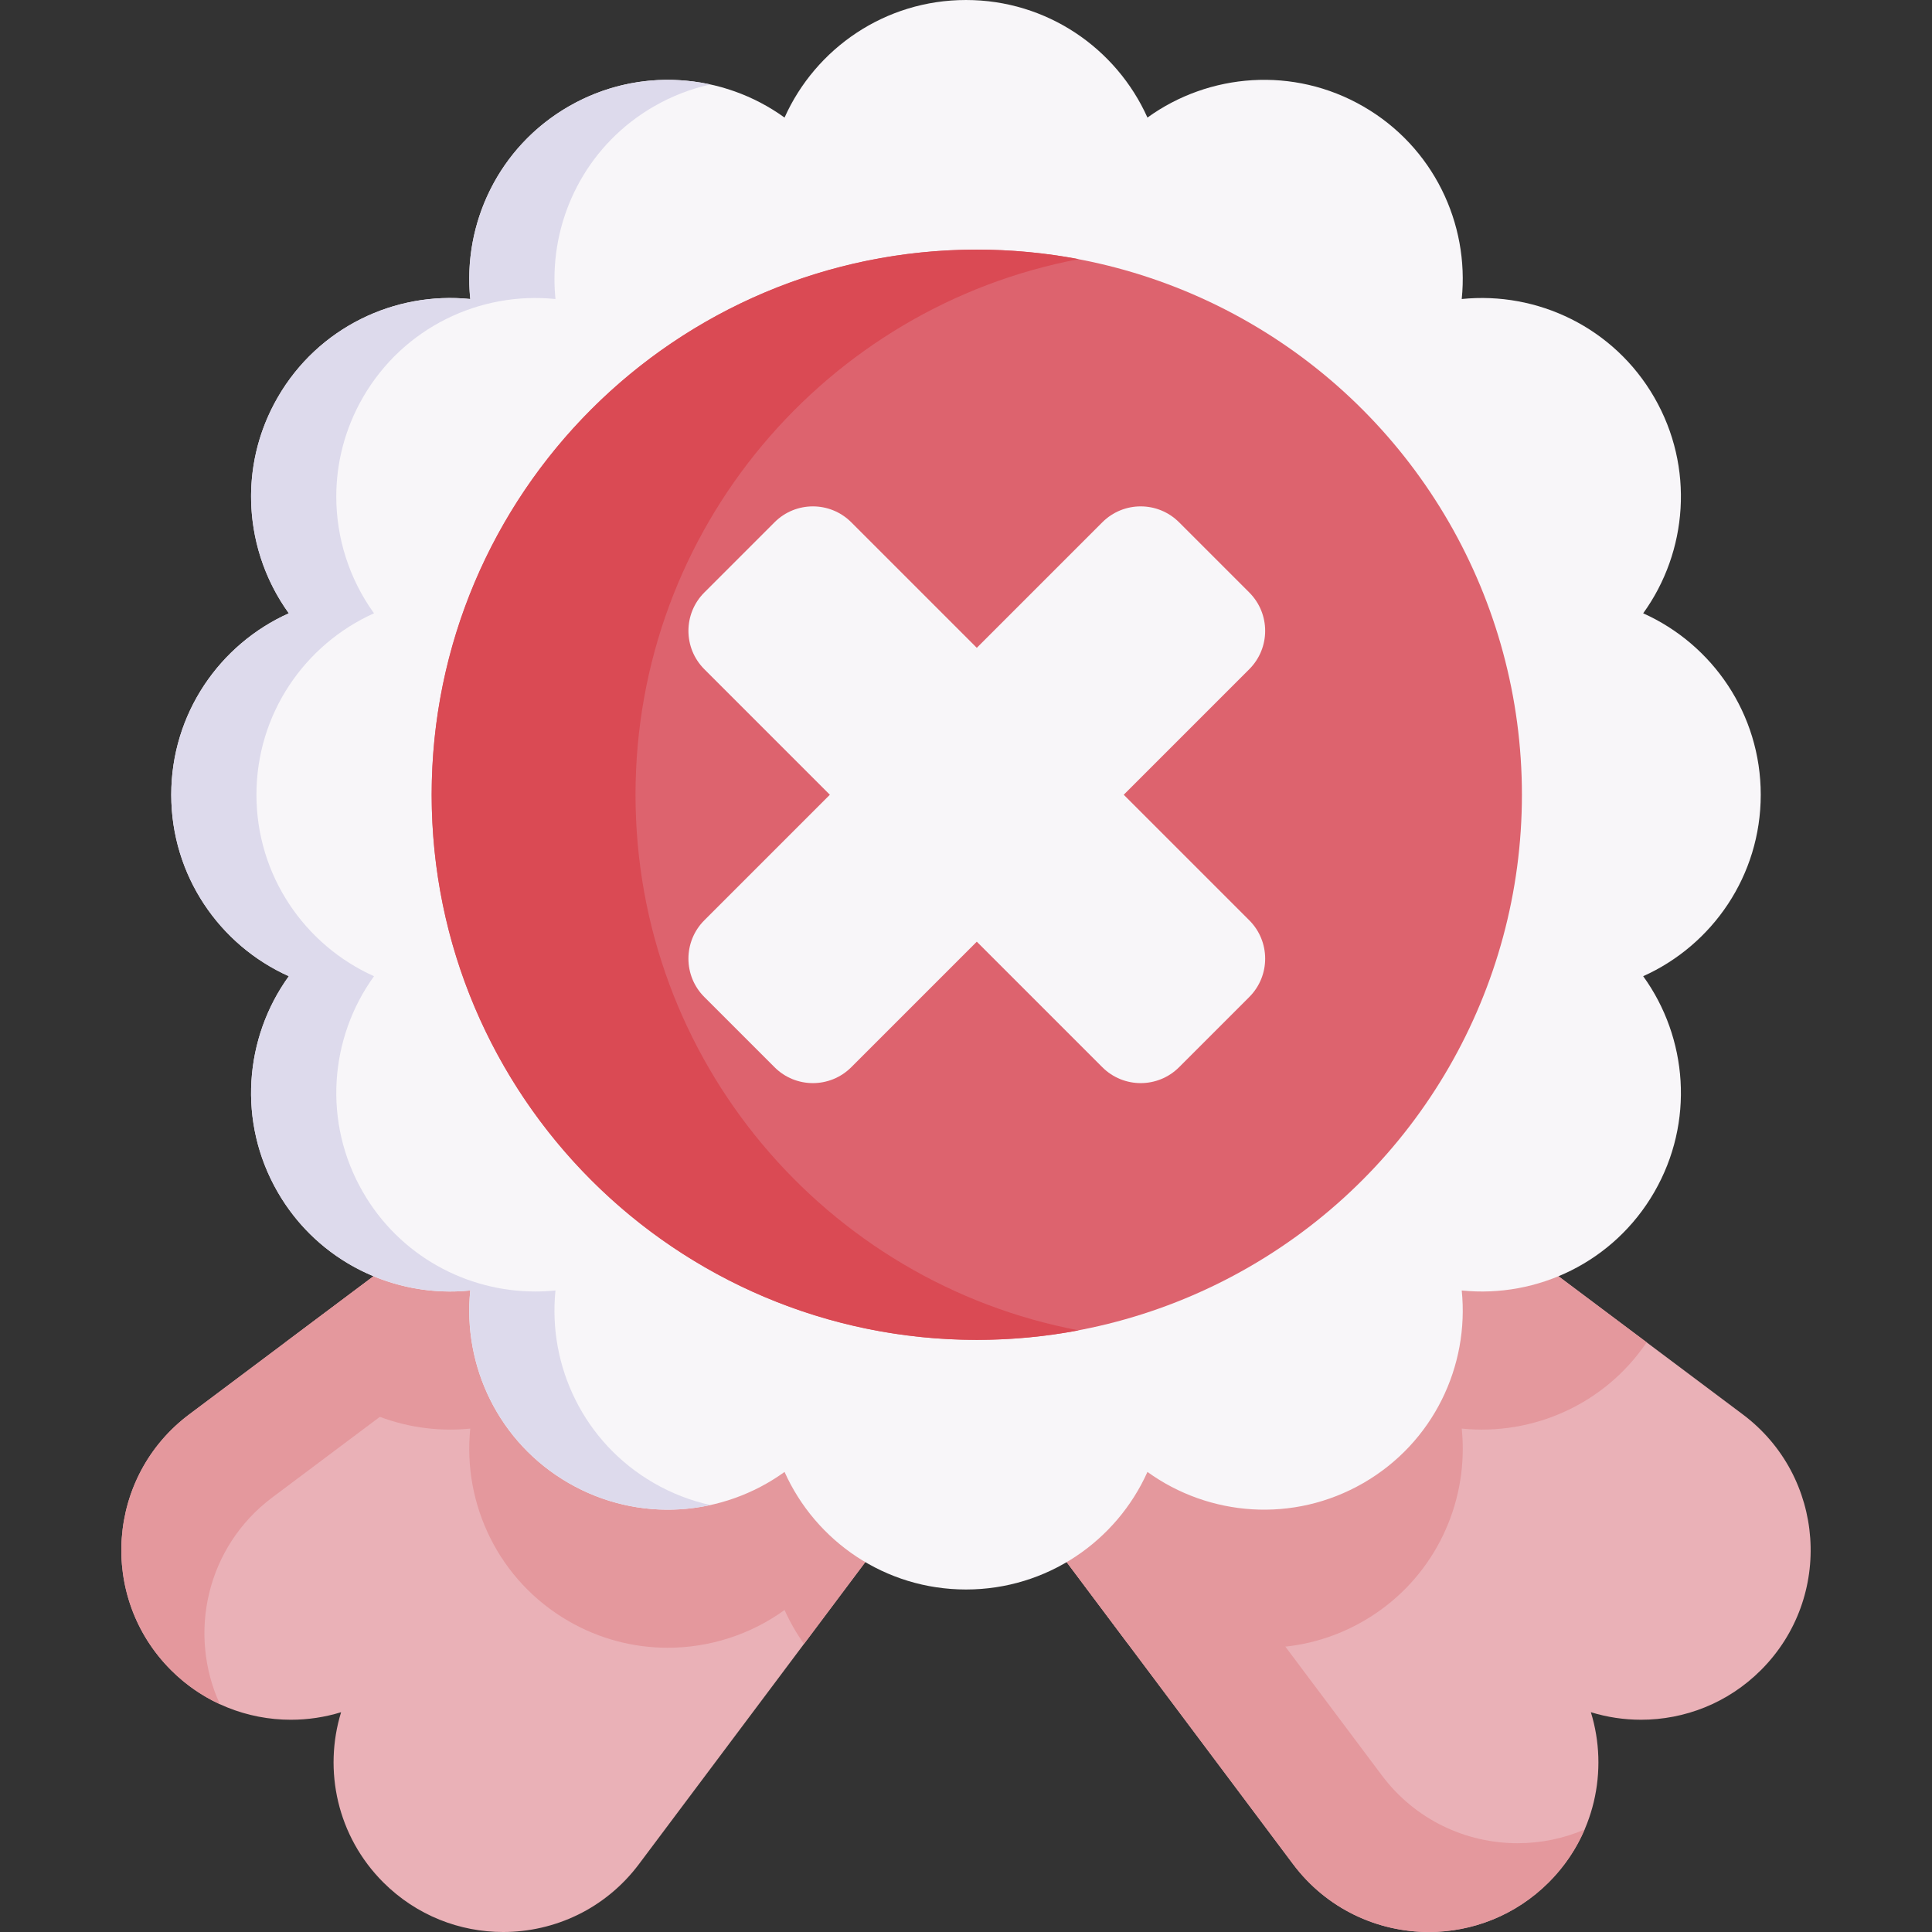 <svg id="Capa_1" enable-background="new 0 0 512 512" height="512" viewBox="0 0 512 512" width="512" xmlns="http://www.w3.org/2000/svg"><rect x="0" y="0" width="512" height="512" fill="#333333" stroke="none"/><g><g><path d="m255.996 378.375-42.928 57.278-43.731 58.349c-8.911 11.889-22.417 17.998-36.005 17.998-11.435 0-22.922-4.327-31.771-13.166-12.197-12.207-15.906-29.658-11.167-45.08-4.327 1.329-8.808 1.998-13.3 1.998-11.497 0-22.994-4.378-31.771-13.155-19.347-19.357-17.07-51.365 4.832-67.776l25.466-19.089 90.151-67.57 41.444 41.434z" fill="#eab1b7"/><g fill="#e4989d"><path d="m187.787 310.176-90.151 67.57-25.466 19.089c-17.503 13.114-22.468 36.19-13.887 54.806-4.698-2.163-9.097-5.182-12.96-9.045-19.347-19.357-17.07-51.365 4.831-67.776l25.466-19.089 90.151-67.57z"/><path d="m207.217 329.596 48.779 48.779-42.928 57.278c-1.998-2.802-3.729-5.81-5.151-8.983-9.024 6.521-19.903 10.003-30.957 10.003-8.932 0-17.977-2.266-26.27-7.057-18.554-10.714-28.114-31.008-26.064-51.025-1.782.186-3.564.268-5.336.268-17.029 0-33.615-8.241-43.669-23.127l90.151-67.57z"/></g></g><g><path d="m466.668 442.596c-8.777 8.777-20.274 13.155-31.771 13.155-4.492 0-8.973-.669-13.3-1.998 4.749 15.422 1.04 32.873-11.157 45.08-8.849 8.84-20.335 13.167-31.77 13.167-13.588 0-27.094-6.109-36.005-17.997l-43.731-58.349-42.938-57.278 41.434-41.434 7.355-7.345 41.434-41.434 90.161 67.57 25.466 19.089c21.902 16.41 24.179 48.417 4.822 67.774z" fill="#eab1b7"/><g fill="#e4989d"><path d="m402.197 488.471c6.037 0 12.084-1.205 17.75-3.637-2.184 5.089-5.357 9.849-9.509 14-8.849 8.839-20.336 13.166-31.771 13.166-13.588 0-27.094-6.109-36.005-17.997l-43.731-58.349-42.938-57.278 23.529-23.529 42.938 57.278 43.731 58.35c8.912 11.887 22.417 17.996 36.006 17.996z"/><path d="m436.381 355.732c-11.105 16.442-30.174 24.776-49.006 22.86.185 1.782.278 3.574.278 5.357 0 18.203-9.447 35.912-26.342 45.667-18.553 10.714-40.908 8.839-57.226-2.946-1.422 3.173-3.152 6.181-5.151 8.983l-42.938-57.278 41.434-41.434 7.355-7.345 41.434-41.434z"/></g></g><path d="m435.46 162.531c11.783-16.312 13.652-38.667 2.939-57.222-10.713-18.555-31.007-28.114-51.025-26.066 2.048-20.018-7.51-40.312-26.066-51.025-18.555-10.713-40.91-8.844-57.222 2.939-8.235-18.361-26.66-31.157-48.086-31.157-21.426 0-39.851 12.796-48.086 31.156-16.312-11.783-38.667-13.652-57.222-2.939-18.555 10.713-28.114 31.007-26.066 51.025-20.018-2.048-40.312 7.51-51.025 26.066-10.713 18.555-8.844 40.91 2.939 57.222-18.36 8.235-31.156 26.66-31.156 48.086 0 21.426 12.796 39.851 31.156 48.086-11.783 16.312-13.652 38.667-2.939 57.222 10.713 18.555 31.007 28.114 51.025 26.066-2.048 20.018 7.51 40.312 26.066 51.025 18.555 10.713 40.91 8.844 57.222-2.939 8.235 18.36 26.66 31.156 48.086 31.156 21.426 0 39.851-12.796 48.086-31.156 16.312 11.783 38.667 13.652 57.222 2.939 18.555-10.713 28.114-31.007 26.066-51.025 20.018 2.048 40.312-7.51 51.025-26.066 10.713-18.555 8.844-40.91-2.939-57.222 18.36-8.235 31.156-26.66 31.156-48.086.001-21.425-12.795-39.85-31.156-48.085z" fill="#f8f6f9"/><path d="m146.937 73.89c0 1.78.085 3.568.271 5.357-20.019-2.051-40.31 7.509-51.023 26.062-4.789 8.298-7.069 17.349-7.069 26.283 0 11.052 3.483 21.918 10.001 30.936-18.358 8.238-31.156 26.664-31.156 48.09 0 10.713 3.204 20.68 8.696 28.986 5.492 8.323 13.281 14.985 22.46 19.104-11.781 16.307-13.646 38.665-2.933 57.218 9.755 16.9 27.461 26.333 45.666 26.333 1.78 0 3.568-.085 5.357-.271-2.051 20.019 7.509 40.318 26.062 51.031 4.806 2.772 9.857 4.704 15.002 5.831-3.704.814-7.492 1.229-11.306 1.229-8.933 0-17.985-2.271-26.274-7.06-18.553-10.713-28.113-31.012-26.062-51.031-1.788.186-3.577.271-5.357.271-18.205 0-35.919-9.433-45.675-26.333-10.713-18.553-8.84-40.911 2.941-57.218-9.179-4.119-16.968-10.781-22.46-19.104-5.492-8.306-8.696-18.273-8.696-28.986 0-21.426 12.798-39.852 31.156-48.09-6.518-9.018-10.001-19.892-10.001-30.944 0-8.933 2.271-17.985 7.06-26.274 10.713-18.553 31.012-28.113 51.031-26.062-.186-1.788-.271-3.577-.271-5.357 0-18.205 9.433-35.919 26.333-45.675 11.832-6.831 25.206-8.543 37.581-5.831-5.145 1.127-10.196 3.06-15.002 5.831-16.899 9.754-26.332 27.468-26.332 45.674z" fill="#dddaec"/><circle cx="258.861" cy="210.617" fill="#dd636e" r="144.463"/><path d="m285.876 352.559c-8.75 1.654-17.784 2.52-27.015 2.52-79.785 0-144.463-64.678-144.463-144.463s64.679-144.462 144.463-144.462c9.231 0 18.265.866 27.015 2.52-66.876 12.649-117.456 71.389-117.456 141.942s50.581 129.294 117.456 141.943z" fill="#da4a54"/><g><path d="m297.799 210.617 33.271-33.271c5.614-5.614 5.614-14.716 0-20.33l-18.608-18.608c-5.614-5.614-14.716-5.614-20.33 0l-33.271 33.271-33.271-33.271c-5.614-5.614-14.716-5.614-20.33 0l-18.608 18.608c-5.614 5.614-5.614 14.716 0 20.33l33.271 33.271-33.271 33.271c-5.614 5.614-5.614 14.716 0 20.33l18.608 18.608c5.614 5.614 14.716 5.614 20.33 0l33.271-33.271 33.271 33.271c5.614 5.614 14.716 5.614 20.33 0l18.608-18.608c5.614-5.614 5.614-14.716 0-20.33z" fill="#f8f6f9"/></g></g></svg>